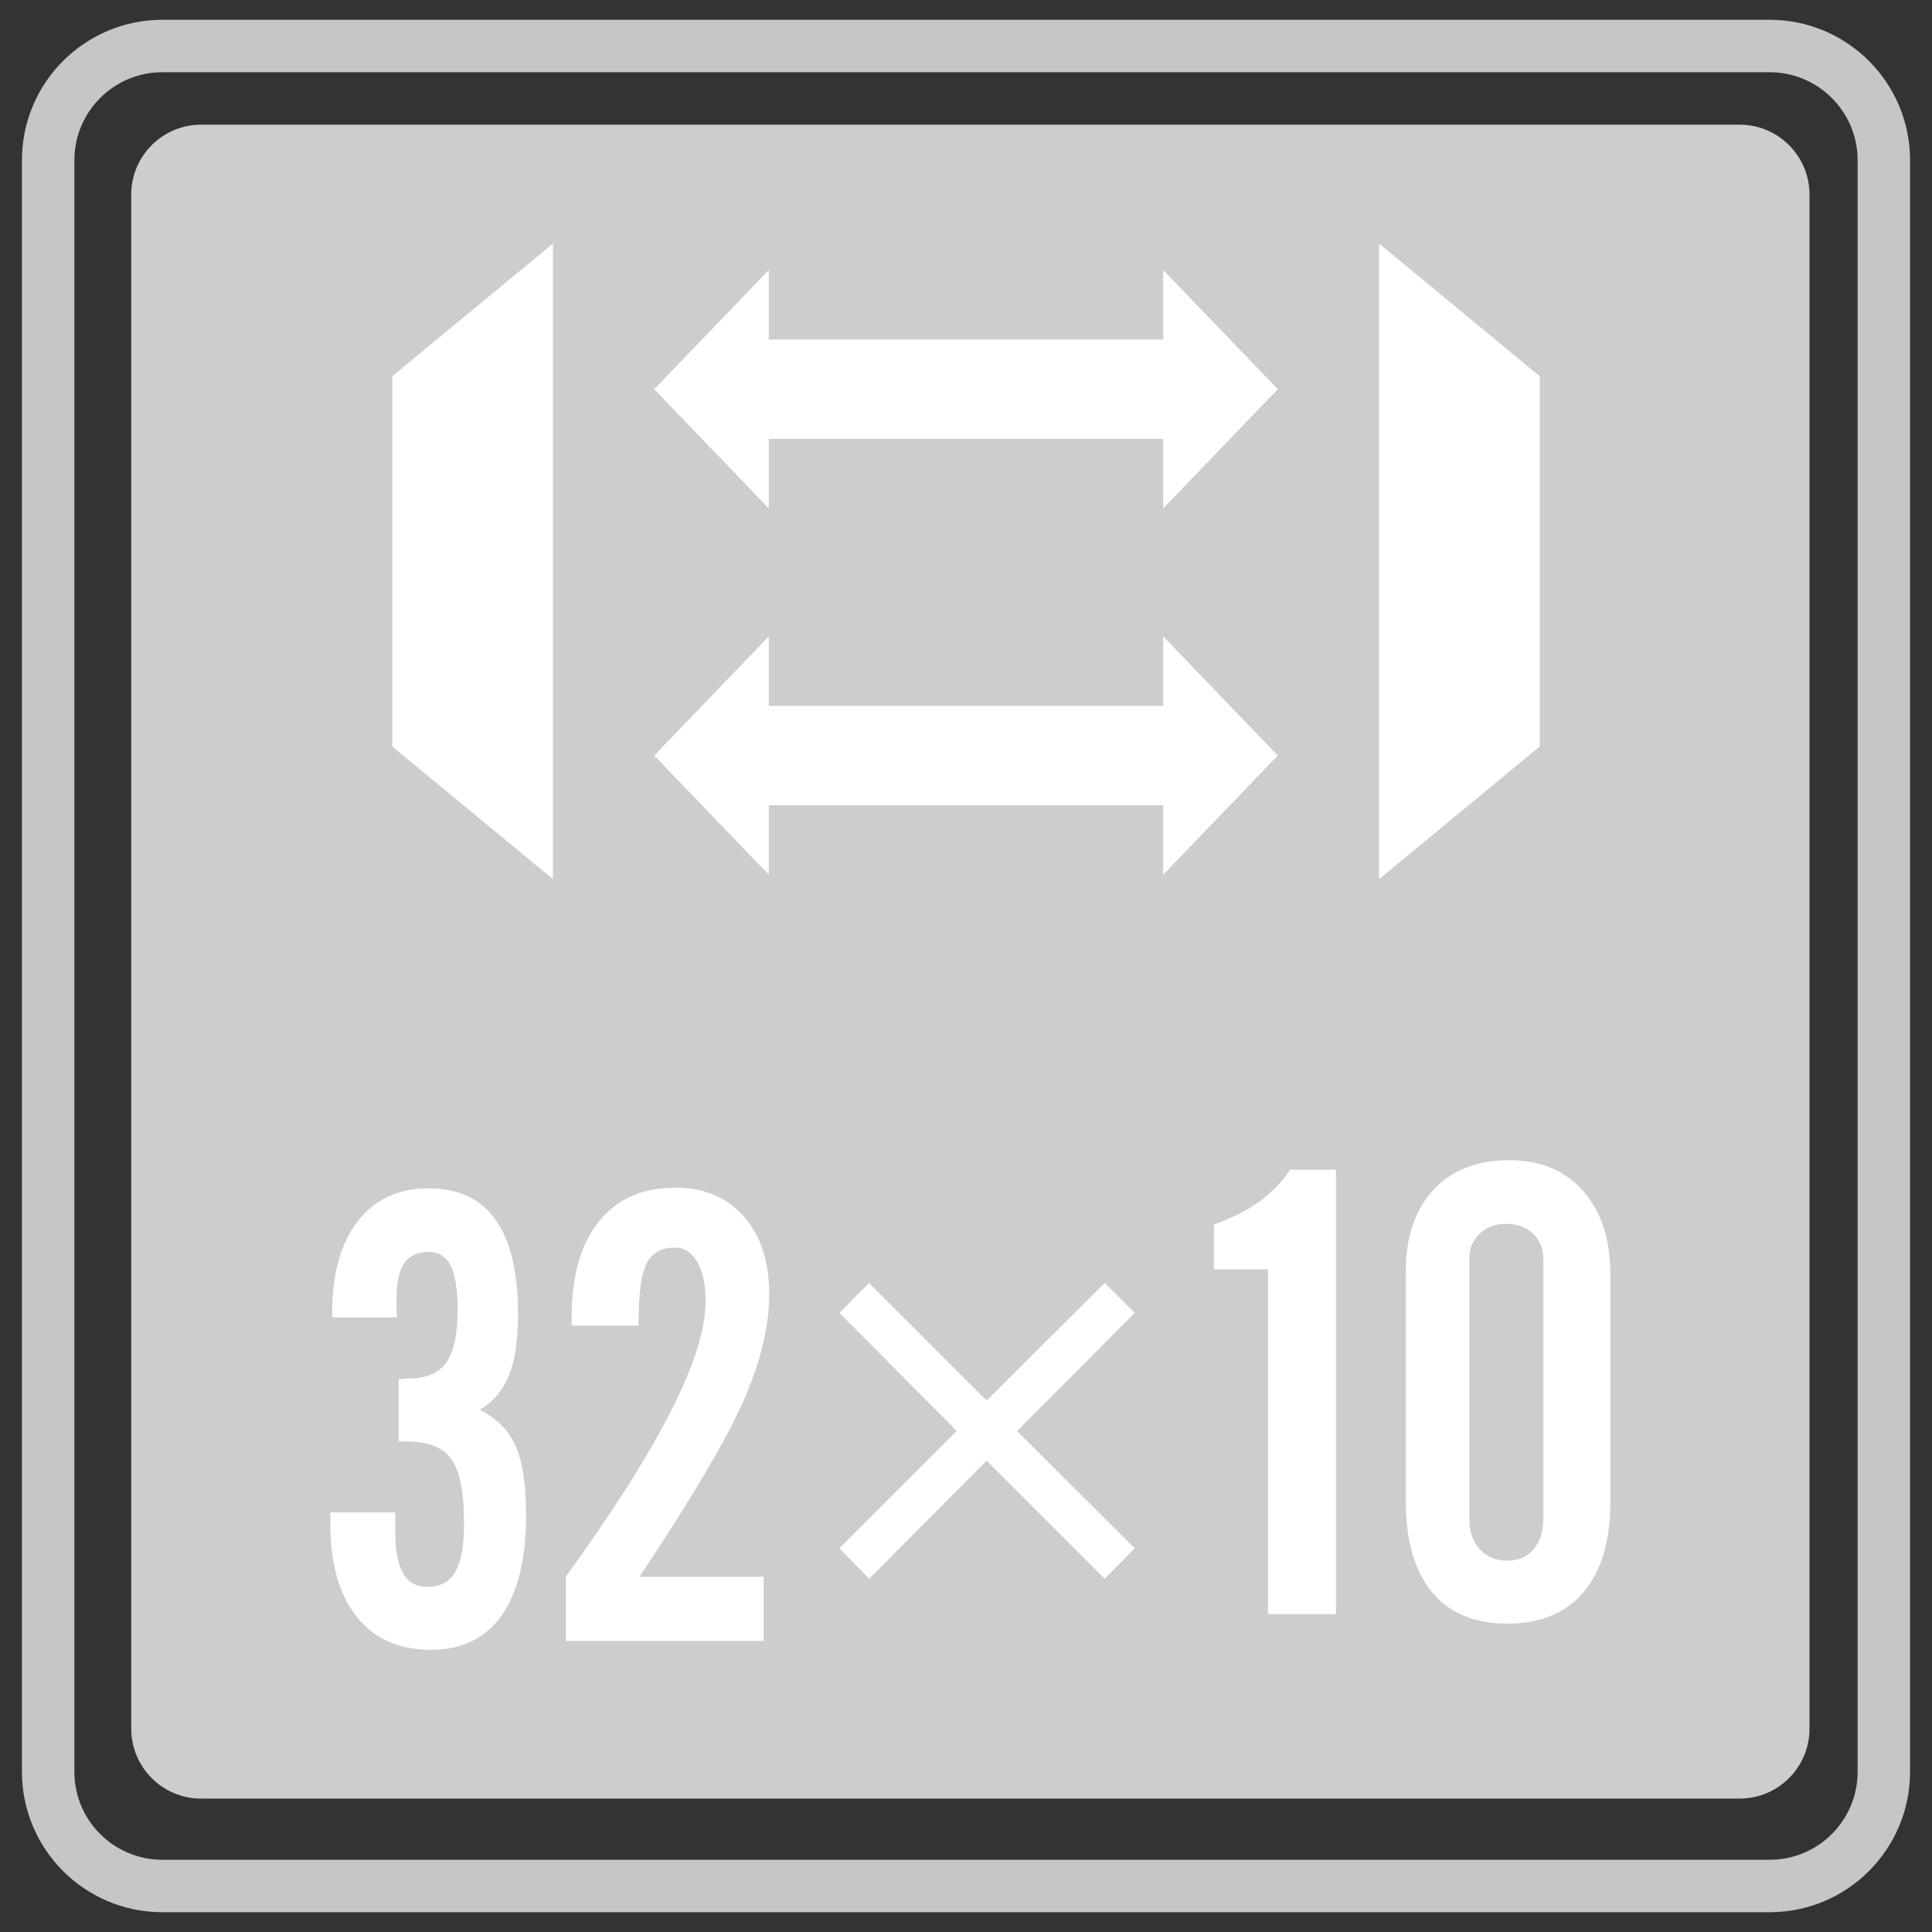 <?xml version="1.0" encoding="utf-8"?>
<!-- Generator: Adobe Illustrator 18.0.0, SVG Export Plug-In . SVG Version: 6.00 Build 0)  -->
<!DOCTYPE svg PUBLIC "-//W3C//DTD SVG 1.1//EN" "http://www.w3.org/Graphics/SVG/1.1/DTD/svg11.dtd">
<svg version="1.1" id="图层_1" xmlns="http://www.w3.org/2000/svg" xmlns:xlink="http://www.w3.org/1999/xlink" x="0px" y="0px"
	 width="42px" height="42px" viewBox="0 0 42 42" enable-background="new 0 0 42 42" xml:space="preserve">
<rect x="0" y="0" width="42" height="42" fill="#333333" stroke="none"/>
<g>
	<path fill="none" stroke="#C6C6C6" stroke-width="1.14" stroke-miterlimit="10" d="M1.047,38.517V3.483
		C1.047,2.112,2.159,1,3.531,1h34.939c1.371,0,2.483,1.112,2.483,2.483v35.034c0,1.371-1.111,2.483-2.483,2.483H3.531
		C2.159,41,1.047,39.888,1.047,38.517z"/>
	<path fill="#CDCDCD" d="M37.817,39.1H4.373c-0.84,0-1.52-0.681-1.52-1.52V4.23c0-0.84,0.681-1.52,1.52-1.52h33.444
		c0.84,0,1.52,0.681,1.52,1.52V37.58C39.337,38.419,38.657,39.1,37.817,39.1z"/>
	<g>
		<polygon fill="#FFFFFF" points="29.98,5.295 33.472,8.179 33.472,16.228 29.98,19.112 		"/>
		<polygon fill="#FFFFFF" points="12.02,19.112 8.528,16.228 8.528,8.179 12.02,5.295 		"/>
		<g>
			<polygon fill="#FFFFFF" points="16.713,19.016 14.222,16.425 16.713,13.834 			"/>
			<polygon fill="#FFFFFF" points="25.287,19.016 27.778,16.425 25.287,13.834 			"/>
			<rect x="16.086" y="15.345" fill="#FFFFFF" width="10.167" height="2.16"/>
		</g>
		<g>
			<polygon fill="#FFFFFF" points="16.713,11.052 14.222,8.461 16.713,5.87 			"/>
			<polygon fill="#FFFFFF" points="25.287,11.052 27.778,8.461 25.287,5.87 			"/>
			<rect x="16.086" y="7.381" fill="#FFFFFF" width="10.167" height="2.16"/>
		</g>
	</g>
	<g>
		<g>
			<path fill="#FFFFFF" d="M7.182,32.879h1.41v0.402c0,0.419,0.056,0.725,0.17,0.922s0.291,0.294,0.531,0.294
				c0.276,0,0.479-0.109,0.605-0.325s0.19-0.569,0.19-1.058c0-0.673-0.092-1.136-0.275-1.393c-0.182-0.256-0.503-0.385-0.962-0.385
				H8.665v-1.356c0.027,0,0.066-0.002,0.117-0.006c0.051-0.005,0.088-0.007,0.11-0.007c0.374,0,0.643-0.115,0.808-0.344
				c0.165-0.228,0.248-0.61,0.248-1.145c0-0.441-0.05-0.762-0.15-0.962c-0.101-0.2-0.26-0.3-0.479-0.3
				c-0.244,0-0.422,0.082-0.535,0.247c-0.111,0.165-0.166,0.435-0.166,0.808c0,0.094,0,0.166,0.002,0.217s0.006,0.101,0.011,0.15
				h-1.41v-0.079c0-0.861,0.184-1.53,0.554-2.008c0.37-0.479,0.884-0.718,1.543-0.718c0.646,0,1.132,0.228,1.456,0.685
				c0.326,0.457,0.488,1.141,0.488,2.054c0,0.565-0.067,1.011-0.2,1.335c-0.134,0.325-0.345,0.573-0.635,0.742
				c0.365,0.177,0.624,0.437,0.778,0.778s0.231,0.844,0.231,1.506c0,0.953-0.176,1.681-0.527,2.181
				c-0.353,0.5-0.864,0.752-1.537,0.752c-0.695,0-1.234-0.239-1.616-0.719c-0.383-0.479-0.575-1.152-0.575-2.02V32.879z"/>
			<path fill="#FFFFFF" d="M12.299,35.672v-1.396c1.024-1.411,1.787-2.612,2.288-3.601c0.502-0.989,0.752-1.786,0.752-2.391
				c0-0.36-0.06-0.645-0.181-0.852c-0.12-0.206-0.283-0.31-0.487-0.31c-0.272,0-0.468,0.1-0.588,0.3
				c-0.12,0.2-0.184,0.546-0.194,1.035l-0.013,0.361h-1.449v-0.181c0-0.895,0.197-1.588,0.591-2.081
				c0.394-0.492,0.95-0.737,1.667-0.737c0.619,0,1.113,0.208,1.483,0.624c0.369,0.417,0.554,0.981,0.554,1.694
				c0,0.699-0.188,1.475-0.565,2.328c-0.376,0.853-1.128,2.123-2.255,3.811h2.699v1.396H12.299z"/>
		</g>
		<g>
			<g>
				<path fill="#FFFFFF" d="M18.894,27.89l2.555,2.555l2.567-2.555l0.651,0.652l-2.555,2.566l2.555,2.55l-0.651,0.663l-2.567-2.567
					l-2.555,2.567l-0.646-0.663l2.55-2.55l-2.55-2.566L18.894,27.89z"/>
			</g>
		</g>
		<g>
			<path fill="#FFFFFF" d="M26.389,27.594v-0.975c0.383-0.134,0.71-0.299,0.983-0.494c0.271-0.197,0.497-0.428,0.675-0.696h0.995
				v9.661h-1.477v-7.495H26.389z"/>
			<path fill="#FFFFFF" d="M30.559,27.66c0-0.762,0.199-1.357,0.598-1.79c0.398-0.432,0.951-0.648,1.659-0.648
				c0.673,0,1.206,0.222,1.6,0.668s0.592,1.049,0.592,1.81v4.95c0,0.847-0.194,1.499-0.582,1.958
				c-0.387,0.459-0.938,0.688-1.649,0.688c-0.721,0-1.272-0.229-1.65-0.688s-0.568-1.124-0.568-1.997V27.66z M31.942,33.025
				c0,0.272,0.074,0.49,0.226,0.654s0.352,0.248,0.603,0.248c0.237,0,0.425-0.081,0.564-0.24c0.14-0.161,0.212-0.381,0.216-0.662
				v-5.652c0-0.227-0.073-0.411-0.222-0.554s-0.344-0.214-0.586-0.214c-0.232,0-0.424,0.071-0.575,0.214s-0.226,0.322-0.226,0.541
				V33.025z"/>
		</g>
	</g>
</g>
</svg>
